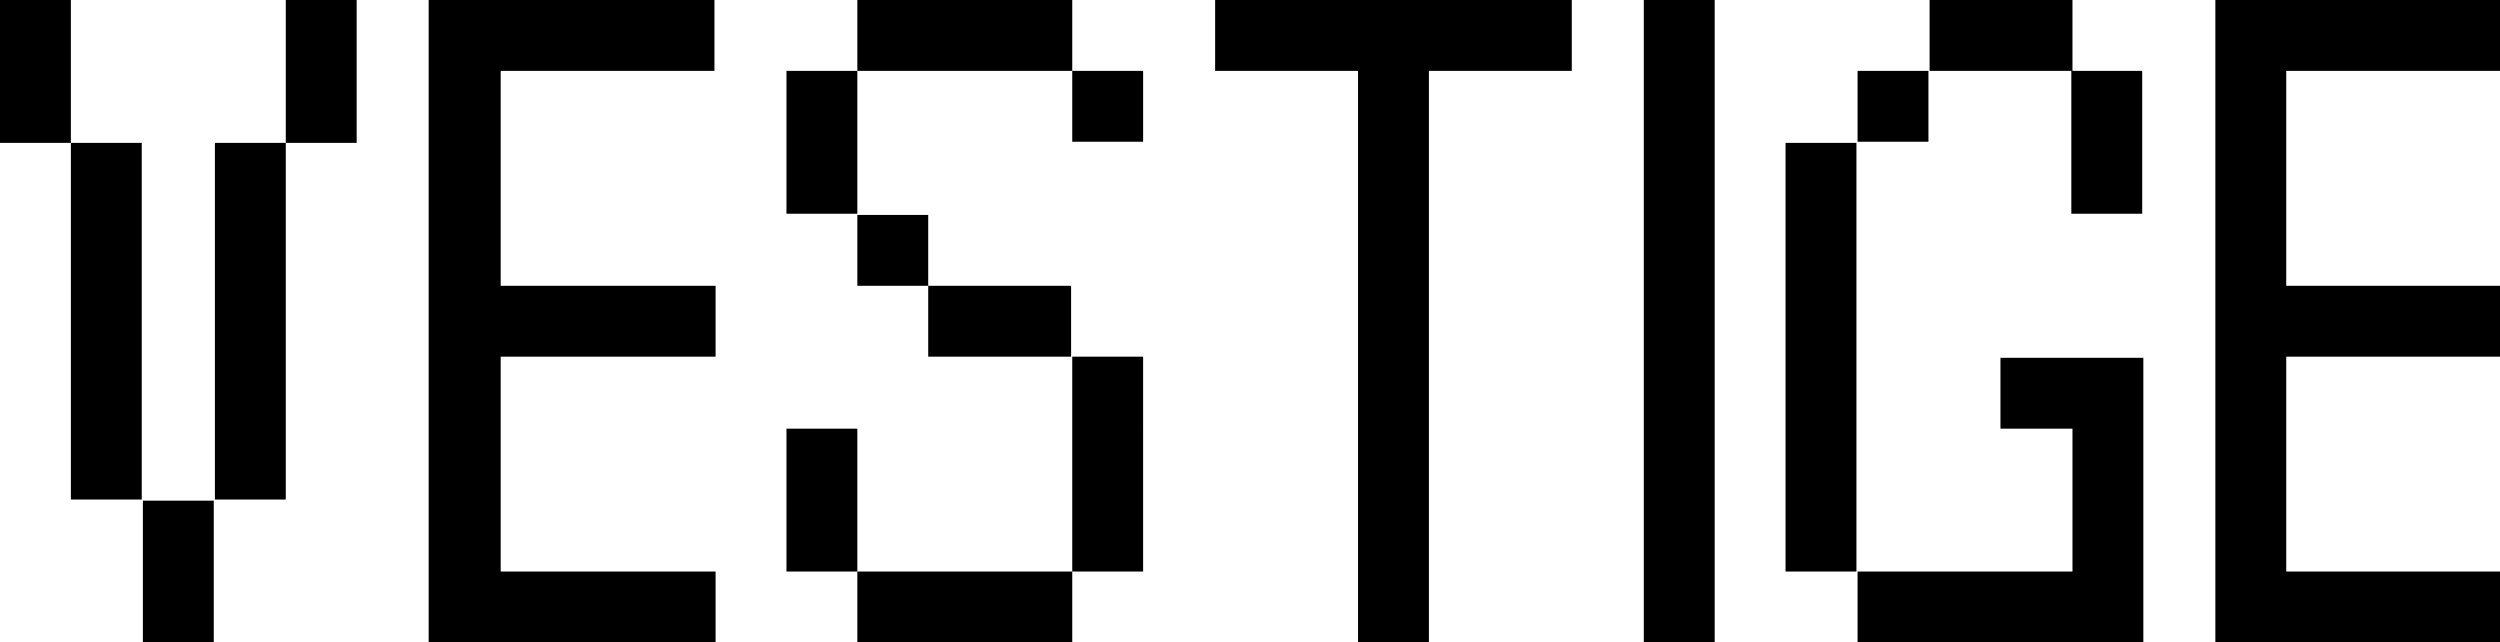 <?xml version="1.0" encoding="utf-8"?>
<!-- Generator: Adobe Illustrator 18.1.1, SVG Export Plug-In . SVG Version: 6.00 Build 0)  -->
<!DOCTYPE svg PUBLIC "-//W3C//DTD SVG 1.1//EN" "http://www.w3.org/Graphics/SVG/1.1/DTD/svg11.dtd">
<svg version="1.1" id="Layer_1" xmlns="http://www.w3.org/2000/svg" xmlns:xlink="http://www.w3.org/1999/xlink" x="0px" y="0px"
	 viewBox="0 0 218.7 56.2" enable-background="new 0 0 218.7 56.2" xml:space="preserve">
<g>
	<path d="M0,12.5V0h6.2v12.5H0z M6.2,43.8V12.5h6.2v31.2H6.2z M12.5,56.2V43.8h6.2v12.5H12.5z M18.8,43.8V12.5H25v31.2H18.8z
		 M25,12.5V0h6.2v12.5H25z"/>
	<path d="M37.5,56.2V0h25v6.2H43.8V25h18.8v6.2H43.8V50h18.8v6.2H37.5z"/>
	<path d="M68.8,18.8V6.2H75v12.5H68.8z M68.8,50V37.5H75V50H68.8z M75,6.2V0h18.8v6.2H75z M75,25v-6.2h6.2V25H75z M75,56.2V50h18.8
		v6.2H75z M81.2,31.2V25h12.5v6.2H81.2z M93.8,12.5V6.2h6.2v6.2H93.8z M93.8,50V31.2h6.2V50H93.8z"/>
	<path d="M118.8,56.2v-50h-12.5V0h31.2v6.2H125v50H118.8z"/>
	<path d="M143.8,56.2V0h6.2v56.2H143.8z"/>
	<path d="M156.2,50V12.5h6.2V50H156.2z M162.5,12.5V6.2h6.2v6.2H162.5z M162.5,56.2V50h18.8V37.5H175v-6.2h12.5v25H162.5z
		 M168.8,6.2V0h12.5v6.2H168.8z M181.2,18.8V6.2h6.2v12.5H181.2z"/>
	<path d="M193.8,56.2V0h25v6.2H200V25h18.8v6.2H200V50h18.8v6.2H193.8z"/>
</g>
</svg>
